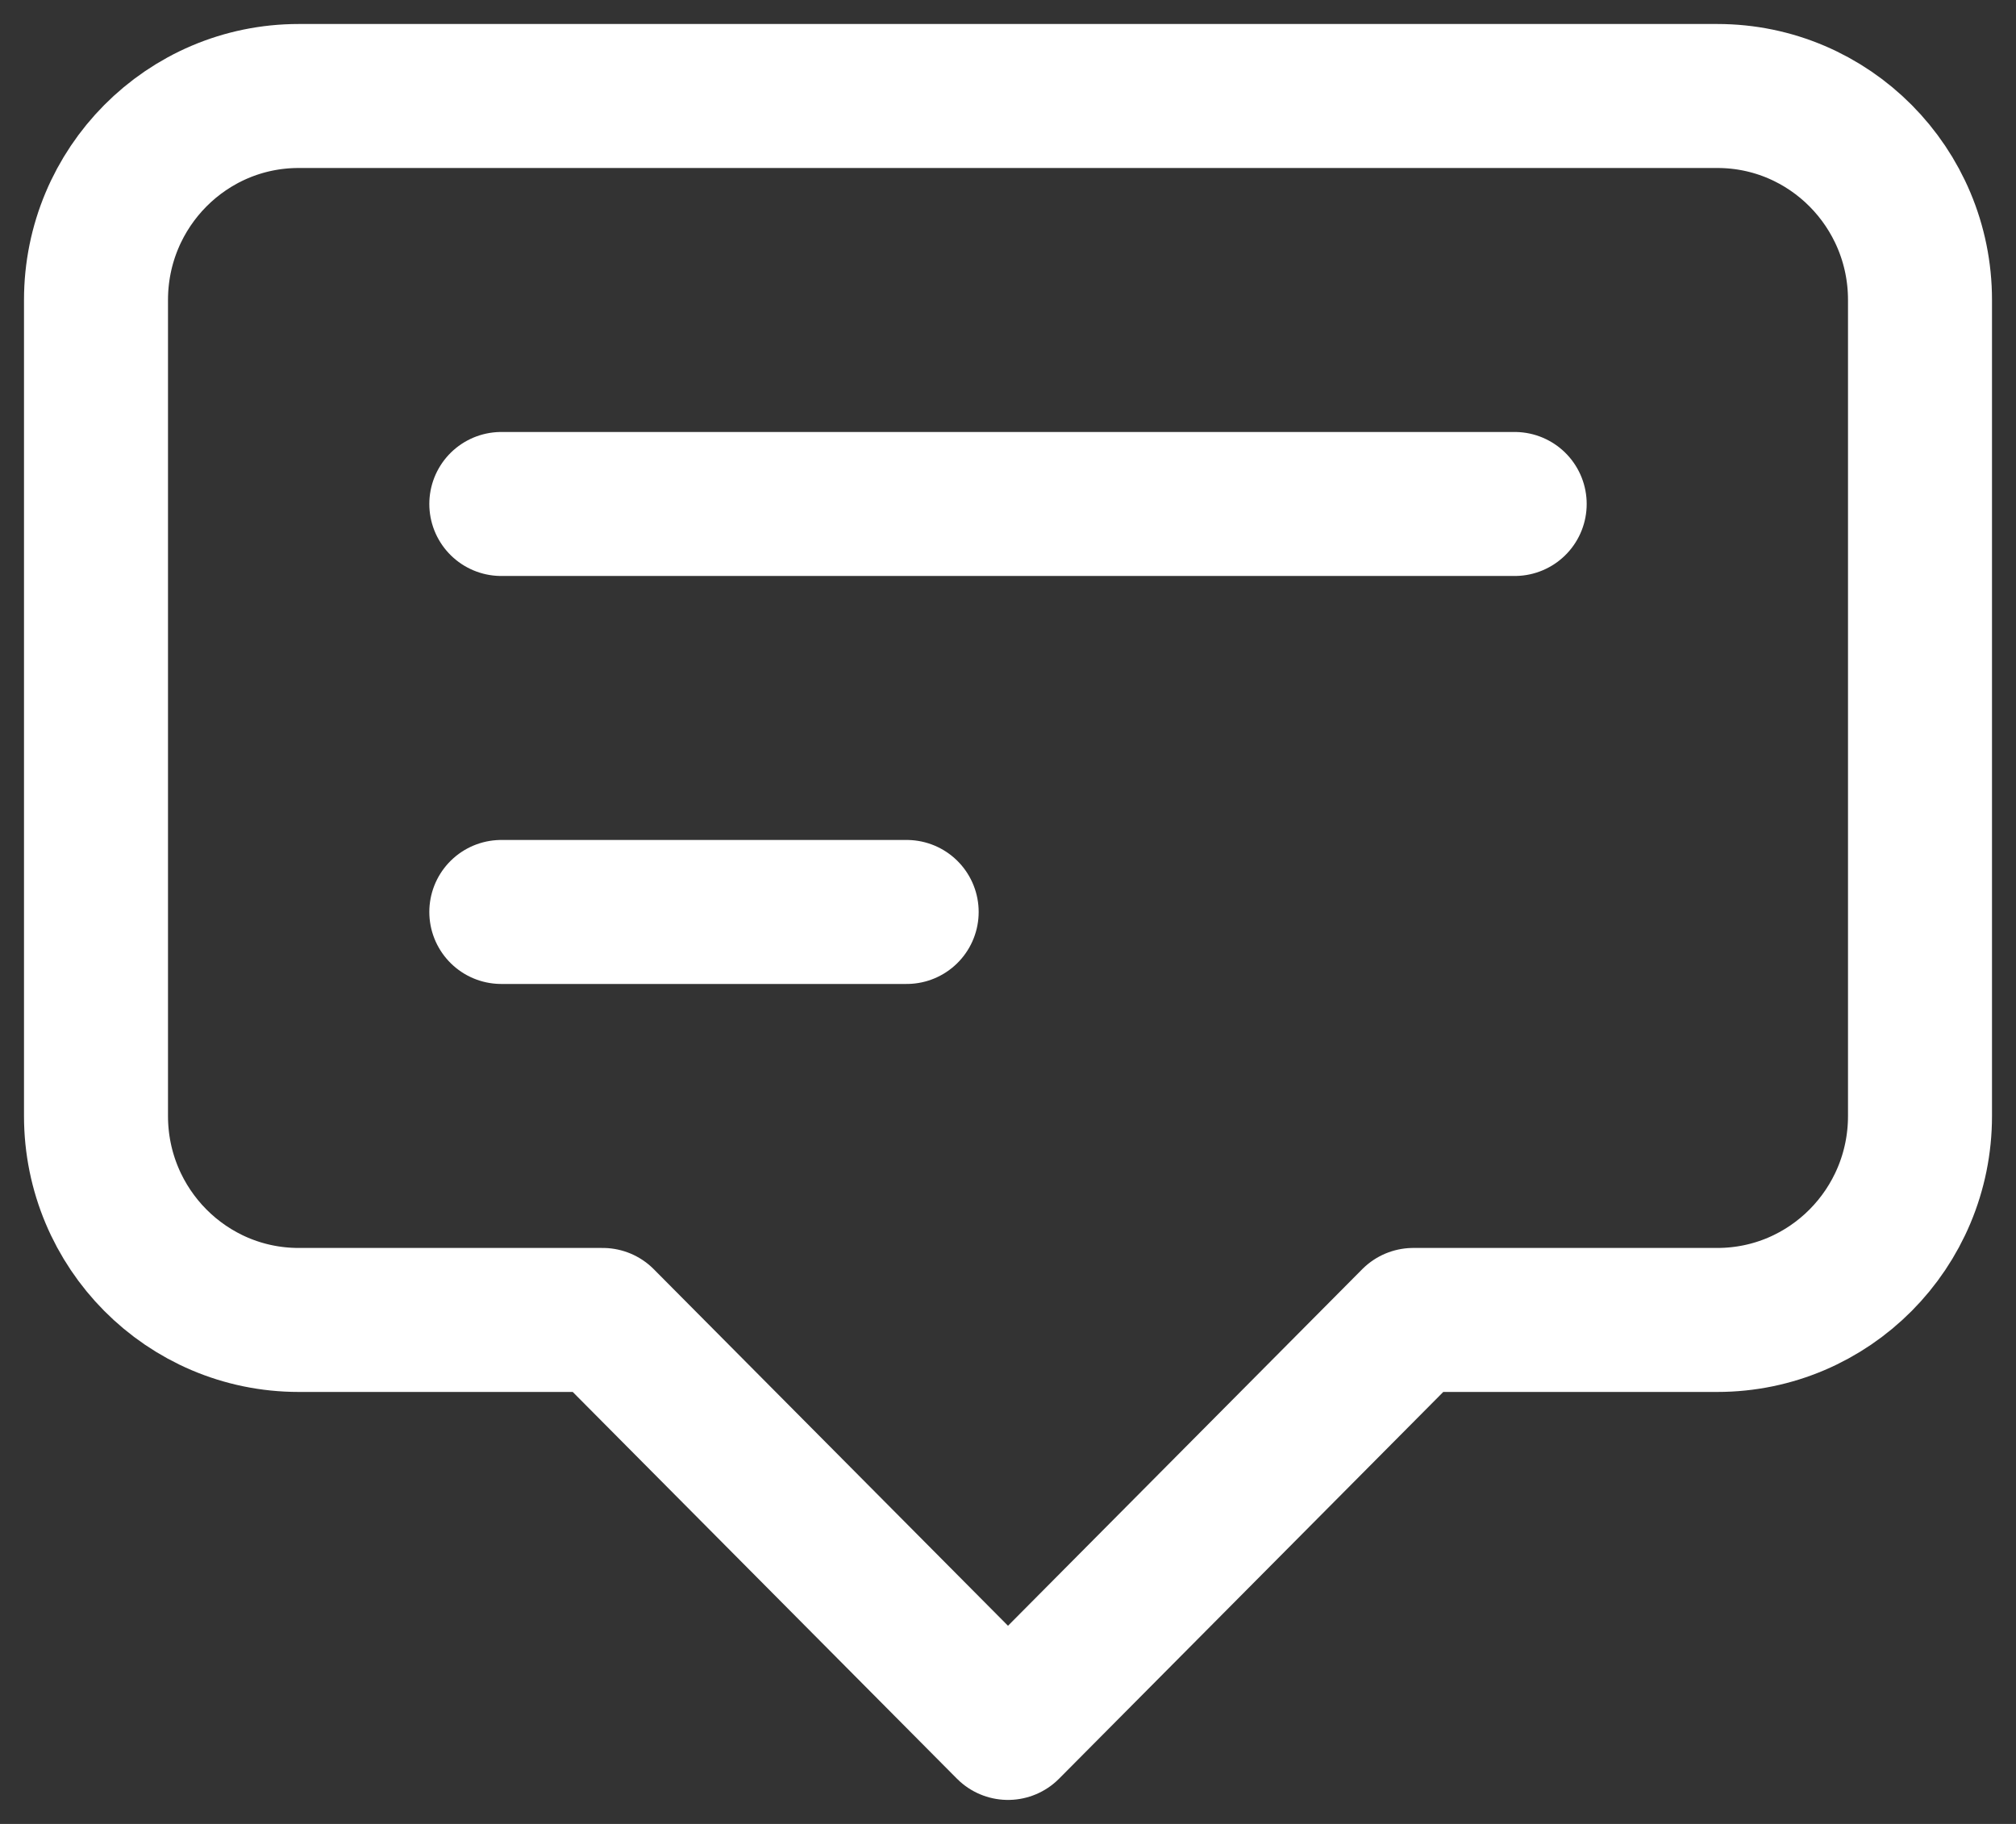 <svg width="42" height="38" viewBox="0 0 42 38" fill="none" xmlns="http://www.w3.org/2000/svg">
<rect x="0" y="0" width="42" height="38" fill="#333333" stroke="none"/>
<path d="M10.444 10.5H31.556M10.444 19H18.889M21 36L12.556 27.5H6.222C3.89 27.5 2 25.597 2 23.25V6.25C2 3.903 3.89 2 6.222 2H35.778C38.11 2 40 3.903 40 6.25V23.25C40 25.597 38.11 27.5 35.778 27.5H29.444L21 36Z" stroke="white" stroke-width="3" stroke-linecap="round" stroke-linejoin="round"/>
</svg>

